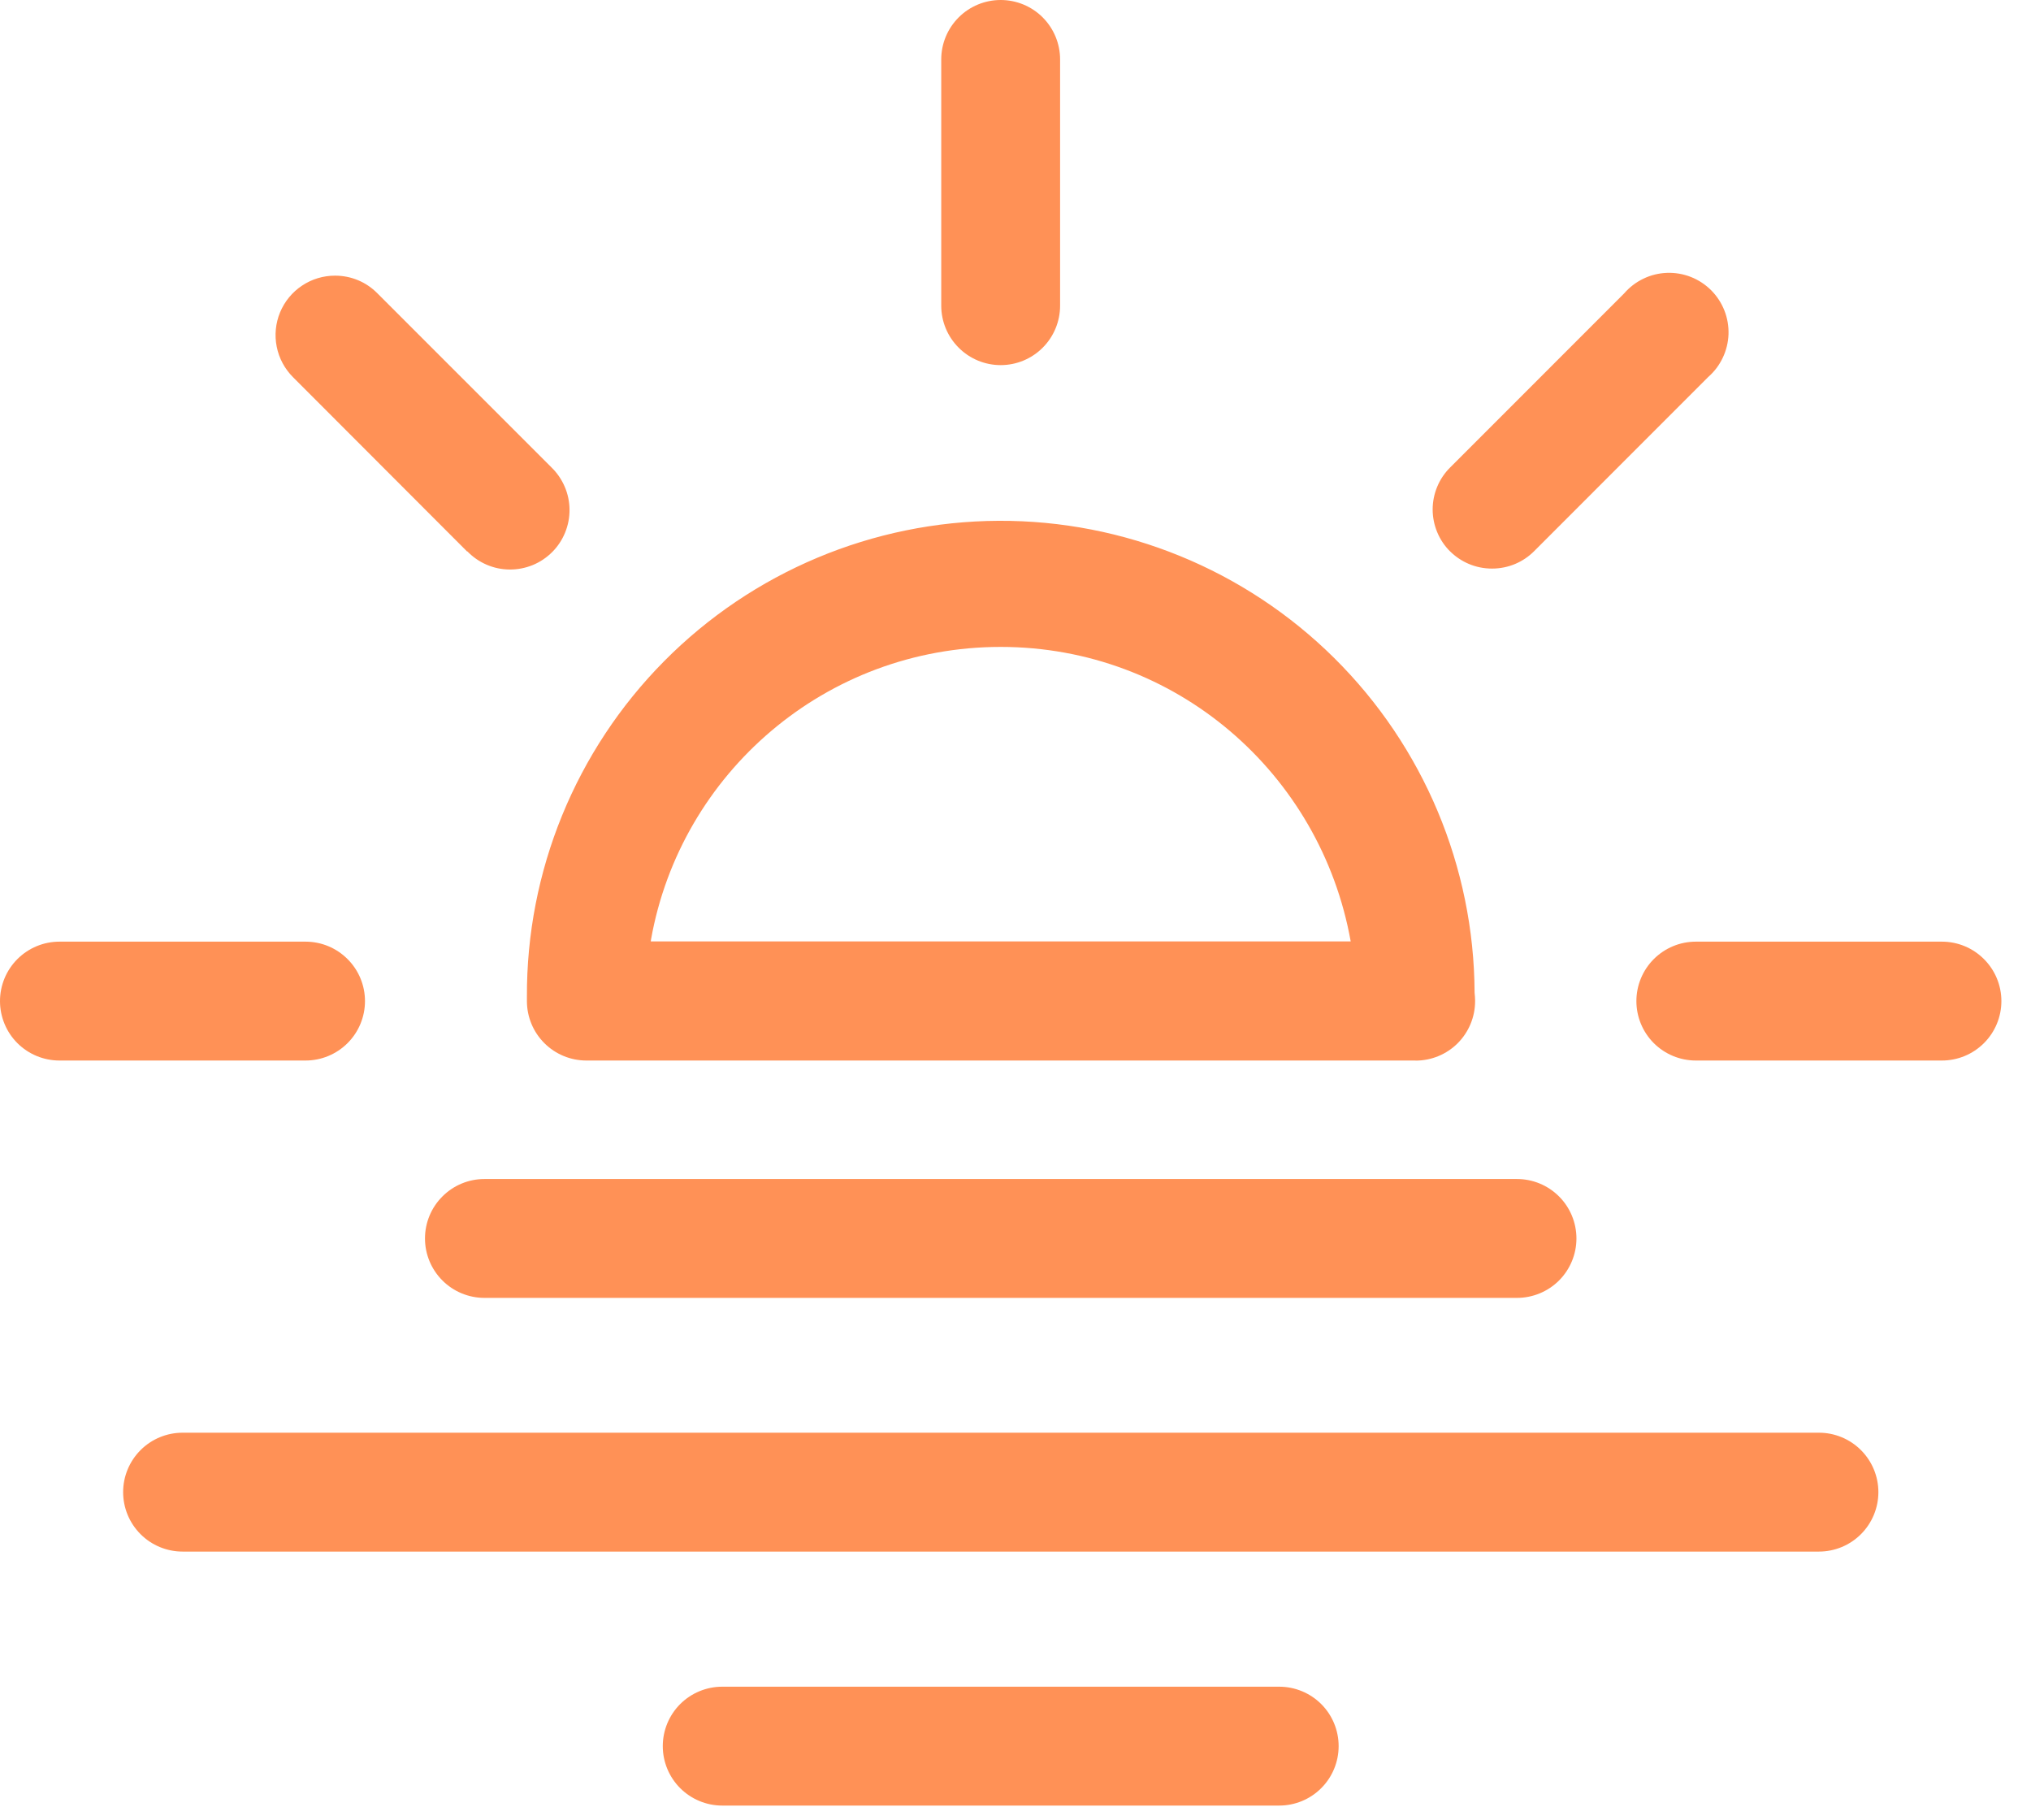 <svg width="48" height="43" viewBox="0 0 48 43" fill="none" xmlns="http://www.w3.org/2000/svg">
<g clip-path="url(#clip0_3_659)">
<path d="M17.068 42.667C16.696 42.667 16.339 42.519 16.075 42.255C15.812 41.992 15.664 41.635 15.664 41.262C15.664 40.89 15.812 40.532 16.075 40.269C16.339 40.006 16.696 39.858 17.068 39.858H30.233C30.605 39.858 30.963 40.006 31.226 40.269C31.489 40.532 31.637 40.89 31.637 41.262C31.637 41.635 31.489 41.992 31.226 42.255C30.963 42.519 30.605 42.667 30.233 42.667H17.068ZM4.315 36.665C3.942 36.665 3.585 36.517 3.322 36.254C3.058 35.99 2.91 35.633 2.91 35.26C2.91 34.888 3.058 34.531 3.322 34.267C3.585 34.004 3.942 33.856 4.315 33.856H42.988C43.361 33.856 43.718 34.004 43.981 34.267C44.245 34.531 44.393 34.888 44.393 35.26C44.393 35.633 44.245 35.99 43.981 36.254C43.718 36.517 43.361 36.665 42.988 36.665H4.315ZM11.449 30.67C11.076 30.67 10.719 30.522 10.456 30.259C10.192 29.995 10.044 29.638 10.044 29.266C10.044 28.893 10.192 28.536 10.456 28.273C10.719 28.009 11.076 27.861 11.449 27.861H35.852C36.225 27.861 36.582 28.009 36.846 28.273C37.109 28.536 37.257 28.893 37.257 29.266C37.257 29.638 37.109 29.995 36.846 30.259C36.582 30.522 36.225 30.67 35.852 30.67H11.449ZM33.445 25.061H13.858C13.485 25.061 13.128 24.913 12.865 24.65C12.601 24.387 12.453 24.029 12.453 23.657V23.557C12.439 20.587 13.606 17.733 15.696 15.624C17.786 13.514 20.629 12.321 23.599 12.307C26.569 12.293 29.423 13.459 31.533 15.55C33.643 17.64 34.836 20.483 34.85 23.452V23.458C34.857 23.519 34.861 23.581 34.862 23.643V23.659C34.862 24.031 34.714 24.388 34.451 24.652C34.188 24.915 33.83 25.063 33.458 25.063L33.445 25.061ZM15.38 22.247H31.922C31.212 18.268 27.78 15.287 23.65 15.287C19.52 15.287 16.087 18.268 15.387 22.197L15.38 22.249V22.247ZM40.078 25.061C39.706 25.061 39.349 24.913 39.085 24.65C38.822 24.387 38.674 24.029 38.674 23.657C38.674 23.284 38.822 22.927 39.085 22.664C39.349 22.4 39.706 22.252 40.078 22.252H45.895C46.268 22.252 46.625 22.4 46.888 22.664C47.152 22.927 47.3 23.284 47.3 23.657C47.3 24.029 47.152 24.387 46.888 24.65C46.625 24.913 46.268 25.061 45.895 25.061H40.078ZM1.404 25.061C1.032 25.061 0.675 24.913 0.411 24.65C0.148 24.387 0 24.029 0 23.657C0 23.284 0.148 22.927 0.411 22.664C0.675 22.4 1.032 22.252 1.404 22.252H7.221C7.594 22.252 7.951 22.4 8.214 22.664C8.478 22.927 8.626 23.284 8.626 23.657C8.626 24.029 8.478 24.387 8.214 24.65C7.951 24.913 7.594 25.061 7.221 25.061H1.404ZM34.274 13.033C34.142 12.903 34.038 12.748 33.967 12.577C33.896 12.407 33.859 12.224 33.859 12.039C33.859 11.854 33.896 11.671 33.967 11.501C34.038 11.33 34.142 11.175 34.274 11.045L38.386 6.932C38.512 6.786 38.667 6.668 38.841 6.585C39.014 6.501 39.203 6.455 39.396 6.448C39.589 6.441 39.781 6.474 39.96 6.544C40.139 6.614 40.302 6.721 40.439 6.857C40.575 6.993 40.682 7.156 40.753 7.335C40.824 7.514 40.857 7.706 40.851 7.899C40.844 8.091 40.798 8.28 40.715 8.454C40.633 8.628 40.515 8.784 40.37 8.91L40.368 8.912L36.256 13.026C36.002 13.28 35.652 13.436 35.262 13.436C34.873 13.436 34.523 13.28 34.268 13.026L34.274 13.033ZM11.04 13.033L6.926 8.914C6.729 8.717 6.594 8.467 6.54 8.194C6.485 7.921 6.513 7.638 6.619 7.381C6.726 7.124 6.906 6.904 7.138 6.75C7.369 6.595 7.642 6.513 7.92 6.514C8.308 6.514 8.66 6.67 8.914 6.926L13.028 11.04C13.162 11.169 13.27 11.324 13.344 11.496C13.419 11.667 13.458 11.852 13.46 12.038C13.462 12.225 13.427 12.411 13.356 12.584C13.286 12.757 13.182 12.914 13.05 13.046C12.918 13.178 12.761 13.283 12.588 13.354C12.415 13.424 12.229 13.46 12.043 13.458C11.856 13.457 11.671 13.418 11.5 13.344C11.328 13.27 11.173 13.162 11.044 13.028L11.04 13.033ZM22.245 7.23V1.404C22.245 1.032 22.393 0.675 22.657 0.411C22.92 0.148 23.277 0 23.65 0C24.022 0 24.38 0.148 24.643 0.411C24.906 0.675 25.054 1.032 25.054 1.404V7.223C25.054 7.596 24.906 7.953 24.643 8.216C24.38 8.48 24.022 8.628 23.65 8.628C23.277 8.628 22.92 8.48 22.657 8.216C22.393 7.953 22.245 7.596 22.245 7.223V7.23Z" fill="#FF9156"/>
</g>
<defs>
<clipPath id="clip0_3_659">
<rect width="48" height="42.667" fill="white"/>
</clipPath>
</defs>
</svg>
